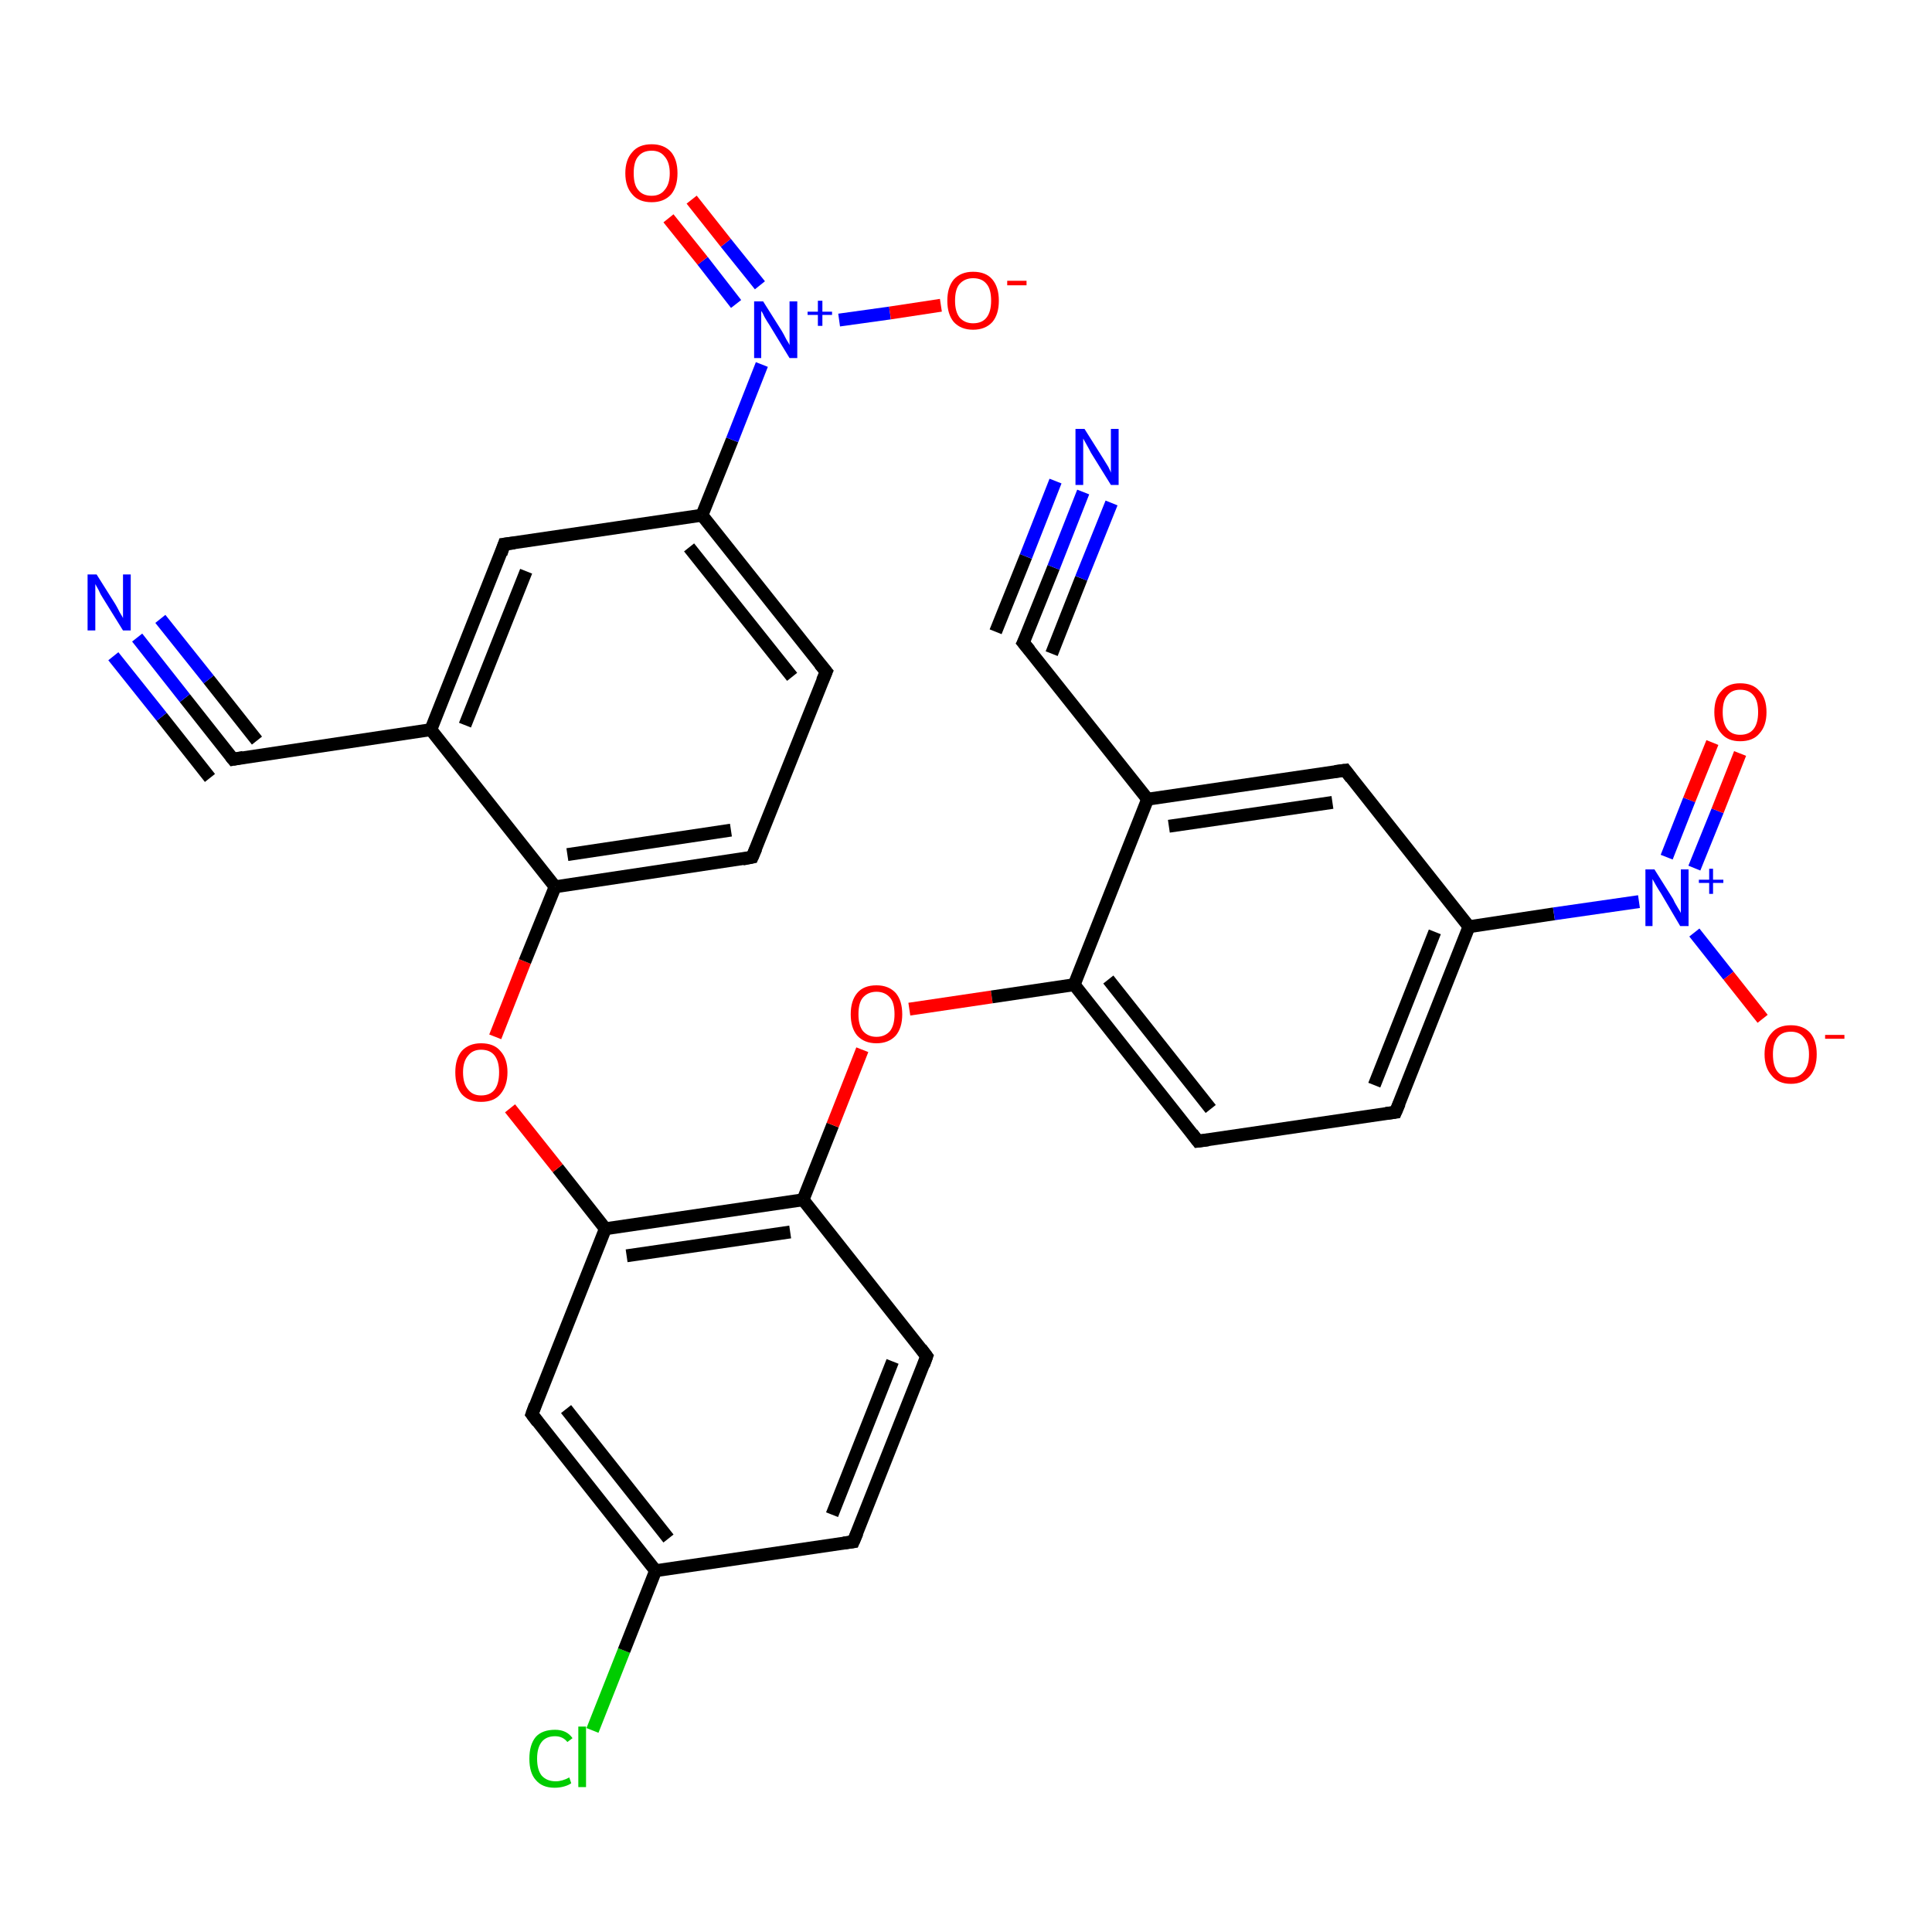 <?xml version='1.0' encoding='iso-8859-1'?>
<svg version='1.1' baseProfile='full'
              xmlns='http://www.w3.org/2000/svg'
                      xmlns:rdkit='http://www.rdkit.org/xml'
                      xmlns:xlink='http://www.w3.org/1999/xlink'
                  xml:space='preserve'
width='300px' height='300px' viewBox='0 0 300 300'>
<!-- END OF HEADER -->
<rect style='opacity:1.0;fill:#FFFFFF;stroke:none' width='300.0' height='300.0' x='0.0' y='0.0'> </rect>
<path class='bond-0 atom-0 atom-1' d='M 92.0,268.7 L 96.9,256.3' style='fill:none;fill-rule:evenodd;stroke:#00CC00;stroke-width:2.0px;stroke-linecap:butt;stroke-linejoin:miter;stroke-opacity:1' />
<path class='bond-0 atom-0 atom-1' d='M 96.9,256.3 L 101.8,243.9' style='fill:none;fill-rule:evenodd;stroke:#000000;stroke-width:2.0px;stroke-linecap:butt;stroke-linejoin:miter;stroke-opacity:1' />
<path class='bond-1 atom-1 atom-2' d='M 101.8,243.9 L 82.6,219.6' style='fill:none;fill-rule:evenodd;stroke:#000000;stroke-width:2.0px;stroke-linecap:butt;stroke-linejoin:miter;stroke-opacity:1' />
<path class='bond-1 atom-1 atom-2' d='M 103.8,238.9 L 87.9,218.8' style='fill:none;fill-rule:evenodd;stroke:#000000;stroke-width:2.0px;stroke-linecap:butt;stroke-linejoin:miter;stroke-opacity:1' />
<path class='bond-2 atom-2 atom-3' d='M 82.6,219.6 L 94.0,190.8' style='fill:none;fill-rule:evenodd;stroke:#000000;stroke-width:2.0px;stroke-linecap:butt;stroke-linejoin:miter;stroke-opacity:1' />
<path class='bond-3 atom-3 atom-4' d='M 94.0,190.8 L 86.6,181.4' style='fill:none;fill-rule:evenodd;stroke:#000000;stroke-width:2.0px;stroke-linecap:butt;stroke-linejoin:miter;stroke-opacity:1' />
<path class='bond-3 atom-3 atom-4' d='M 86.6,181.4 L 79.2,172.1' style='fill:none;fill-rule:evenodd;stroke:#FF0000;stroke-width:2.0px;stroke-linecap:butt;stroke-linejoin:miter;stroke-opacity:1' />
<path class='bond-4 atom-4 atom-5' d='M 76.9,161.0 L 81.5,149.3' style='fill:none;fill-rule:evenodd;stroke:#FF0000;stroke-width:2.0px;stroke-linecap:butt;stroke-linejoin:miter;stroke-opacity:1' />
<path class='bond-4 atom-4 atom-5' d='M 81.5,149.3 L 86.2,137.7' style='fill:none;fill-rule:evenodd;stroke:#000000;stroke-width:2.0px;stroke-linecap:butt;stroke-linejoin:miter;stroke-opacity:1' />
<path class='bond-5 atom-5 atom-6' d='M 86.2,137.7 L 116.8,133.1' style='fill:none;fill-rule:evenodd;stroke:#000000;stroke-width:2.0px;stroke-linecap:butt;stroke-linejoin:miter;stroke-opacity:1' />
<path class='bond-5 atom-5 atom-6' d='M 88.1,132.7 L 113.5,128.9' style='fill:none;fill-rule:evenodd;stroke:#000000;stroke-width:2.0px;stroke-linecap:butt;stroke-linejoin:miter;stroke-opacity:1' />
<path class='bond-6 atom-6 atom-7' d='M 116.8,133.1 L 128.3,104.3' style='fill:none;fill-rule:evenodd;stroke:#000000;stroke-width:2.0px;stroke-linecap:butt;stroke-linejoin:miter;stroke-opacity:1' />
<path class='bond-7 atom-7 atom-8' d='M 128.3,104.3 L 109.0,80.0' style='fill:none;fill-rule:evenodd;stroke:#000000;stroke-width:2.0px;stroke-linecap:butt;stroke-linejoin:miter;stroke-opacity:1' />
<path class='bond-7 atom-7 atom-8' d='M 123.0,105.1 L 107.0,85.0' style='fill:none;fill-rule:evenodd;stroke:#000000;stroke-width:2.0px;stroke-linecap:butt;stroke-linejoin:miter;stroke-opacity:1' />
<path class='bond-8 atom-8 atom-9' d='M 109.0,80.0 L 113.7,68.3' style='fill:none;fill-rule:evenodd;stroke:#000000;stroke-width:2.0px;stroke-linecap:butt;stroke-linejoin:miter;stroke-opacity:1' />
<path class='bond-8 atom-8 atom-9' d='M 113.7,68.3 L 118.3,56.6' style='fill:none;fill-rule:evenodd;stroke:#0000FF;stroke-width:2.0px;stroke-linecap:butt;stroke-linejoin:miter;stroke-opacity:1' />
<path class='bond-9 atom-9 atom-10' d='M 130.3,49.7 L 138.2,48.6' style='fill:none;fill-rule:evenodd;stroke:#0000FF;stroke-width:2.0px;stroke-linecap:butt;stroke-linejoin:miter;stroke-opacity:1' />
<path class='bond-9 atom-9 atom-10' d='M 138.2,48.6 L 146.1,47.4' style='fill:none;fill-rule:evenodd;stroke:#FF0000;stroke-width:2.0px;stroke-linecap:butt;stroke-linejoin:miter;stroke-opacity:1' />
<path class='bond-10 atom-9 atom-11' d='M 118.0,44.3 L 112.7,37.7' style='fill:none;fill-rule:evenodd;stroke:#0000FF;stroke-width:2.0px;stroke-linecap:butt;stroke-linejoin:miter;stroke-opacity:1' />
<path class='bond-10 atom-9 atom-11' d='M 112.7,37.7 L 107.4,31.0' style='fill:none;fill-rule:evenodd;stroke:#FF0000;stroke-width:2.0px;stroke-linecap:butt;stroke-linejoin:miter;stroke-opacity:1' />
<path class='bond-10 atom-9 atom-11' d='M 114.3,47.2 L 109.1,40.5' style='fill:none;fill-rule:evenodd;stroke:#0000FF;stroke-width:2.0px;stroke-linecap:butt;stroke-linejoin:miter;stroke-opacity:1' />
<path class='bond-10 atom-9 atom-11' d='M 109.1,40.5 L 103.8,33.9' style='fill:none;fill-rule:evenodd;stroke:#FF0000;stroke-width:2.0px;stroke-linecap:butt;stroke-linejoin:miter;stroke-opacity:1' />
<path class='bond-11 atom-8 atom-12' d='M 109.0,80.0 L 78.3,84.5' style='fill:none;fill-rule:evenodd;stroke:#000000;stroke-width:2.0px;stroke-linecap:butt;stroke-linejoin:miter;stroke-opacity:1' />
<path class='bond-12 atom-12 atom-13' d='M 78.3,84.5 L 66.9,113.3' style='fill:none;fill-rule:evenodd;stroke:#000000;stroke-width:2.0px;stroke-linecap:butt;stroke-linejoin:miter;stroke-opacity:1' />
<path class='bond-12 atom-12 atom-13' d='M 81.7,88.7 L 72.2,112.6' style='fill:none;fill-rule:evenodd;stroke:#000000;stroke-width:2.0px;stroke-linecap:butt;stroke-linejoin:miter;stroke-opacity:1' />
<path class='bond-13 atom-13 atom-14' d='M 66.9,113.3 L 36.2,117.9' style='fill:none;fill-rule:evenodd;stroke:#000000;stroke-width:2.0px;stroke-linecap:butt;stroke-linejoin:miter;stroke-opacity:1' />
<path class='bond-14 atom-14 atom-15' d='M 36.2,117.9 L 28.7,108.4' style='fill:none;fill-rule:evenodd;stroke:#000000;stroke-width:2.0px;stroke-linecap:butt;stroke-linejoin:miter;stroke-opacity:1' />
<path class='bond-14 atom-14 atom-15' d='M 28.7,108.4 L 21.3,99.0' style='fill:none;fill-rule:evenodd;stroke:#0000FF;stroke-width:2.0px;stroke-linecap:butt;stroke-linejoin:miter;stroke-opacity:1' />
<path class='bond-14 atom-14 atom-15' d='M 32.6,120.8 L 25.1,111.3' style='fill:none;fill-rule:evenodd;stroke:#000000;stroke-width:2.0px;stroke-linecap:butt;stroke-linejoin:miter;stroke-opacity:1' />
<path class='bond-14 atom-14 atom-15' d='M 25.1,111.3 L 17.6,101.9' style='fill:none;fill-rule:evenodd;stroke:#0000FF;stroke-width:2.0px;stroke-linecap:butt;stroke-linejoin:miter;stroke-opacity:1' />
<path class='bond-14 atom-14 atom-15' d='M 39.9,115.0 L 32.4,105.5' style='fill:none;fill-rule:evenodd;stroke:#000000;stroke-width:2.0px;stroke-linecap:butt;stroke-linejoin:miter;stroke-opacity:1' />
<path class='bond-14 atom-14 atom-15' d='M 32.4,105.5 L 24.9,96.1' style='fill:none;fill-rule:evenodd;stroke:#0000FF;stroke-width:2.0px;stroke-linecap:butt;stroke-linejoin:miter;stroke-opacity:1' />
<path class='bond-15 atom-3 atom-16' d='M 94.0,190.8 L 124.7,186.3' style='fill:none;fill-rule:evenodd;stroke:#000000;stroke-width:2.0px;stroke-linecap:butt;stroke-linejoin:miter;stroke-opacity:1' />
<path class='bond-15 atom-3 atom-16' d='M 97.3,195.0 L 122.7,191.3' style='fill:none;fill-rule:evenodd;stroke:#000000;stroke-width:2.0px;stroke-linecap:butt;stroke-linejoin:miter;stroke-opacity:1' />
<path class='bond-16 atom-16 atom-17' d='M 124.7,186.3 L 129.3,174.7' style='fill:none;fill-rule:evenodd;stroke:#000000;stroke-width:2.0px;stroke-linecap:butt;stroke-linejoin:miter;stroke-opacity:1' />
<path class='bond-16 atom-16 atom-17' d='M 129.3,174.7 L 133.9,163.0' style='fill:none;fill-rule:evenodd;stroke:#FF0000;stroke-width:2.0px;stroke-linecap:butt;stroke-linejoin:miter;stroke-opacity:1' />
<path class='bond-17 atom-17 atom-18' d='M 141.2,156.7 L 154.0,154.8' style='fill:none;fill-rule:evenodd;stroke:#FF0000;stroke-width:2.0px;stroke-linecap:butt;stroke-linejoin:miter;stroke-opacity:1' />
<path class='bond-17 atom-17 atom-18' d='M 154.0,154.8 L 166.8,152.9' style='fill:none;fill-rule:evenodd;stroke:#000000;stroke-width:2.0px;stroke-linecap:butt;stroke-linejoin:miter;stroke-opacity:1' />
<path class='bond-18 atom-18 atom-19' d='M 166.8,152.9 L 186.0,177.2' style='fill:none;fill-rule:evenodd;stroke:#000000;stroke-width:2.0px;stroke-linecap:butt;stroke-linejoin:miter;stroke-opacity:1' />
<path class='bond-18 atom-18 atom-19' d='M 172.1,152.1 L 188.0,172.2' style='fill:none;fill-rule:evenodd;stroke:#000000;stroke-width:2.0px;stroke-linecap:butt;stroke-linejoin:miter;stroke-opacity:1' />
<path class='bond-19 atom-19 atom-20' d='M 186.0,177.2 L 216.7,172.7' style='fill:none;fill-rule:evenodd;stroke:#000000;stroke-width:2.0px;stroke-linecap:butt;stroke-linejoin:miter;stroke-opacity:1' />
<path class='bond-20 atom-20 atom-21' d='M 216.7,172.7 L 228.1,143.9' style='fill:none;fill-rule:evenodd;stroke:#000000;stroke-width:2.0px;stroke-linecap:butt;stroke-linejoin:miter;stroke-opacity:1' />
<path class='bond-20 atom-20 atom-21' d='M 213.4,168.5 L 222.8,144.7' style='fill:none;fill-rule:evenodd;stroke:#000000;stroke-width:2.0px;stroke-linecap:butt;stroke-linejoin:miter;stroke-opacity:1' />
<path class='bond-21 atom-21 atom-22' d='M 228.1,143.9 L 241.3,141.9' style='fill:none;fill-rule:evenodd;stroke:#000000;stroke-width:2.0px;stroke-linecap:butt;stroke-linejoin:miter;stroke-opacity:1' />
<path class='bond-21 atom-21 atom-22' d='M 241.3,141.9 L 254.5,140.0' style='fill:none;fill-rule:evenodd;stroke:#0000FF;stroke-width:2.0px;stroke-linecap:butt;stroke-linejoin:miter;stroke-opacity:1' />
<path class='bond-22 atom-22 atom-23' d='M 263.1,144.8 L 268.4,151.5' style='fill:none;fill-rule:evenodd;stroke:#0000FF;stroke-width:2.0px;stroke-linecap:butt;stroke-linejoin:miter;stroke-opacity:1' />
<path class='bond-22 atom-22 atom-23' d='M 268.4,151.5 L 273.7,158.2' style='fill:none;fill-rule:evenodd;stroke:#FF0000;stroke-width:2.0px;stroke-linecap:butt;stroke-linejoin:miter;stroke-opacity:1' />
<path class='bond-23 atom-22 atom-24' d='M 263.1,134.8 L 266.7,125.9' style='fill:none;fill-rule:evenodd;stroke:#0000FF;stroke-width:2.0px;stroke-linecap:butt;stroke-linejoin:miter;stroke-opacity:1' />
<path class='bond-23 atom-22 atom-24' d='M 266.7,125.9 L 270.2,117.0' style='fill:none;fill-rule:evenodd;stroke:#FF0000;stroke-width:2.0px;stroke-linecap:butt;stroke-linejoin:miter;stroke-opacity:1' />
<path class='bond-23 atom-22 atom-24' d='M 258.8,133.1 L 262.3,124.2' style='fill:none;fill-rule:evenodd;stroke:#0000FF;stroke-width:2.0px;stroke-linecap:butt;stroke-linejoin:miter;stroke-opacity:1' />
<path class='bond-23 atom-22 atom-24' d='M 262.3,124.2 L 265.9,115.3' style='fill:none;fill-rule:evenodd;stroke:#FF0000;stroke-width:2.0px;stroke-linecap:butt;stroke-linejoin:miter;stroke-opacity:1' />
<path class='bond-24 atom-21 atom-25' d='M 228.1,143.9 L 208.9,119.6' style='fill:none;fill-rule:evenodd;stroke:#000000;stroke-width:2.0px;stroke-linecap:butt;stroke-linejoin:miter;stroke-opacity:1' />
<path class='bond-25 atom-25 atom-26' d='M 208.9,119.6 L 178.2,124.1' style='fill:none;fill-rule:evenodd;stroke:#000000;stroke-width:2.0px;stroke-linecap:butt;stroke-linejoin:miter;stroke-opacity:1' />
<path class='bond-25 atom-25 atom-26' d='M 206.9,124.6 L 181.5,128.3' style='fill:none;fill-rule:evenodd;stroke:#000000;stroke-width:2.0px;stroke-linecap:butt;stroke-linejoin:miter;stroke-opacity:1' />
<path class='bond-26 atom-26 atom-27' d='M 178.2,124.1 L 158.9,99.8' style='fill:none;fill-rule:evenodd;stroke:#000000;stroke-width:2.0px;stroke-linecap:butt;stroke-linejoin:miter;stroke-opacity:1' />
<path class='bond-27 atom-27 atom-28' d='M 158.9,99.8 L 163.6,88.1' style='fill:none;fill-rule:evenodd;stroke:#000000;stroke-width:2.0px;stroke-linecap:butt;stroke-linejoin:miter;stroke-opacity:1' />
<path class='bond-27 atom-27 atom-28' d='M 163.6,88.1 L 168.2,76.4' style='fill:none;fill-rule:evenodd;stroke:#0000FF;stroke-width:2.0px;stroke-linecap:butt;stroke-linejoin:miter;stroke-opacity:1' />
<path class='bond-27 atom-27 atom-28' d='M 154.6,98.1 L 159.3,86.4' style='fill:none;fill-rule:evenodd;stroke:#000000;stroke-width:2.0px;stroke-linecap:butt;stroke-linejoin:miter;stroke-opacity:1' />
<path class='bond-27 atom-27 atom-28' d='M 159.3,86.4 L 163.9,74.7' style='fill:none;fill-rule:evenodd;stroke:#0000FF;stroke-width:2.0px;stroke-linecap:butt;stroke-linejoin:miter;stroke-opacity:1' />
<path class='bond-27 atom-27 atom-28' d='M 163.3,101.5 L 167.9,89.8' style='fill:none;fill-rule:evenodd;stroke:#000000;stroke-width:2.0px;stroke-linecap:butt;stroke-linejoin:miter;stroke-opacity:1' />
<path class='bond-27 atom-27 atom-28' d='M 167.9,89.8 L 172.6,78.1' style='fill:none;fill-rule:evenodd;stroke:#0000FF;stroke-width:2.0px;stroke-linecap:butt;stroke-linejoin:miter;stroke-opacity:1' />
<path class='bond-28 atom-16 atom-29' d='M 124.7,186.3 L 143.9,210.6' style='fill:none;fill-rule:evenodd;stroke:#000000;stroke-width:2.0px;stroke-linecap:butt;stroke-linejoin:miter;stroke-opacity:1' />
<path class='bond-29 atom-29 atom-30' d='M 143.9,210.6 L 132.5,239.4' style='fill:none;fill-rule:evenodd;stroke:#000000;stroke-width:2.0px;stroke-linecap:butt;stroke-linejoin:miter;stroke-opacity:1' />
<path class='bond-29 atom-29 atom-30' d='M 138.6,211.4 L 129.2,235.2' style='fill:none;fill-rule:evenodd;stroke:#000000;stroke-width:2.0px;stroke-linecap:butt;stroke-linejoin:miter;stroke-opacity:1' />
<path class='bond-30 atom-13 atom-5' d='M 66.9,113.3 L 86.2,137.7' style='fill:none;fill-rule:evenodd;stroke:#000000;stroke-width:2.0px;stroke-linecap:butt;stroke-linejoin:miter;stroke-opacity:1' />
<path class='bond-31 atom-26 atom-18' d='M 178.2,124.1 L 166.8,152.9' style='fill:none;fill-rule:evenodd;stroke:#000000;stroke-width:2.0px;stroke-linecap:butt;stroke-linejoin:miter;stroke-opacity:1' />
<path class='bond-32 atom-30 atom-1' d='M 132.5,239.4 L 101.8,243.9' style='fill:none;fill-rule:evenodd;stroke:#000000;stroke-width:2.0px;stroke-linecap:butt;stroke-linejoin:miter;stroke-opacity:1' />
<path d='M 83.5,220.8 L 82.6,219.6 L 83.1,218.2' style='fill:none;stroke:#000000;stroke-width:2.0px;stroke-linecap:butt;stroke-linejoin:miter;stroke-opacity:1;' />
<path d='M 115.3,133.4 L 116.8,133.1 L 117.4,131.7' style='fill:none;stroke:#000000;stroke-width:2.0px;stroke-linecap:butt;stroke-linejoin:miter;stroke-opacity:1;' />
<path d='M 127.7,105.7 L 128.3,104.3 L 127.3,103.1' style='fill:none;stroke:#000000;stroke-width:2.0px;stroke-linecap:butt;stroke-linejoin:miter;stroke-opacity:1;' />
<path d='M 79.9,84.3 L 78.3,84.5 L 77.8,86.0' style='fill:none;stroke:#000000;stroke-width:2.0px;stroke-linecap:butt;stroke-linejoin:miter;stroke-opacity:1;' />
<path d='M 37.8,117.6 L 36.2,117.9 L 35.8,117.4' style='fill:none;stroke:#000000;stroke-width:2.0px;stroke-linecap:butt;stroke-linejoin:miter;stroke-opacity:1;' />
<path d='M 185.1,176.0 L 186.0,177.2 L 187.6,177.0' style='fill:none;stroke:#000000;stroke-width:2.0px;stroke-linecap:butt;stroke-linejoin:miter;stroke-opacity:1;' />
<path d='M 215.2,172.9 L 216.7,172.7 L 217.3,171.3' style='fill:none;stroke:#000000;stroke-width:2.0px;stroke-linecap:butt;stroke-linejoin:miter;stroke-opacity:1;' />
<path d='M 209.8,120.8 L 208.9,119.6 L 207.3,119.8' style='fill:none;stroke:#000000;stroke-width:2.0px;stroke-linecap:butt;stroke-linejoin:miter;stroke-opacity:1;' />
<path d='M 159.9,101.0 L 158.9,99.8 L 159.2,99.2' style='fill:none;stroke:#000000;stroke-width:2.0px;stroke-linecap:butt;stroke-linejoin:miter;stroke-opacity:1;' />
<path d='M 143.0,209.4 L 143.9,210.6 L 143.4,212.0' style='fill:none;stroke:#000000;stroke-width:2.0px;stroke-linecap:butt;stroke-linejoin:miter;stroke-opacity:1;' />
<path d='M 133.1,238.0 L 132.5,239.4 L 131.0,239.6' style='fill:none;stroke:#000000;stroke-width:2.0px;stroke-linecap:butt;stroke-linejoin:miter;stroke-opacity:1;' />
<path class='atom-0' d='M 82.2 273.1
Q 82.2 270.9, 83.2 269.7
Q 84.2 268.6, 86.2 268.6
Q 88.0 268.6, 88.9 269.9
L 88.1 270.5
Q 87.4 269.6, 86.2 269.6
Q 84.8 269.6, 84.1 270.5
Q 83.4 271.4, 83.4 273.1
Q 83.4 274.8, 84.1 275.7
Q 84.9 276.6, 86.3 276.6
Q 87.3 276.6, 88.4 276.0
L 88.7 276.9
Q 88.3 277.2, 87.6 277.4
Q 86.9 277.6, 86.1 277.6
Q 84.2 277.6, 83.2 276.4
Q 82.2 275.3, 82.2 273.1
' fill='#00CC00'/>
<path class='atom-0' d='M 89.8 268.1
L 91.0 268.1
L 91.0 277.5
L 89.8 277.5
L 89.8 268.1
' fill='#00CC00'/>
<path class='atom-4' d='M 70.7 166.5
Q 70.7 164.4, 71.7 163.2
Q 72.8 162.0, 74.7 162.0
Q 76.7 162.0, 77.7 163.2
Q 78.8 164.4, 78.8 166.5
Q 78.8 168.6, 77.7 169.9
Q 76.7 171.1, 74.7 171.1
Q 72.8 171.1, 71.7 169.9
Q 70.7 168.7, 70.7 166.5
M 74.7 170.1
Q 76.1 170.1, 76.8 169.2
Q 77.5 168.3, 77.5 166.5
Q 77.5 164.8, 76.8 163.9
Q 76.1 163.0, 74.7 163.0
Q 73.4 163.0, 72.7 163.9
Q 71.9 164.8, 71.9 166.5
Q 71.9 168.3, 72.7 169.2
Q 73.4 170.1, 74.7 170.1
' fill='#FF0000'/>
<path class='atom-9' d='M 118.5 46.8
L 121.4 51.4
Q 121.7 51.9, 122.1 52.7
Q 122.6 53.5, 122.6 53.6
L 122.6 46.8
L 123.8 46.8
L 123.8 55.6
L 122.6 55.6
L 119.5 50.5
Q 119.1 49.9, 118.7 49.2
Q 118.4 48.5, 118.2 48.3
L 118.2 55.6
L 117.1 55.6
L 117.1 46.8
L 118.5 46.8
' fill='#0000FF'/>
<path class='atom-9' d='M 125.4 48.4
L 127.0 48.4
L 127.0 46.7
L 127.7 46.7
L 127.7 48.4
L 129.2 48.4
L 129.2 48.9
L 127.7 48.9
L 127.7 50.6
L 127.0 50.6
L 127.0 48.9
L 125.4 48.9
L 125.4 48.4
' fill='#0000FF'/>
<path class='atom-10' d='M 147.1 46.7
Q 147.1 44.6, 148.1 43.4
Q 149.2 42.2, 151.1 42.2
Q 153.1 42.2, 154.1 43.4
Q 155.1 44.6, 155.1 46.7
Q 155.1 48.8, 154.1 50.0
Q 153.0 51.2, 151.1 51.2
Q 149.2 51.2, 148.1 50.0
Q 147.1 48.8, 147.1 46.7
M 151.1 50.2
Q 152.5 50.2, 153.2 49.3
Q 153.9 48.4, 153.9 46.7
Q 153.9 44.9, 153.2 44.1
Q 152.5 43.2, 151.1 43.2
Q 149.8 43.2, 149.0 44.1
Q 148.3 44.9, 148.3 46.7
Q 148.3 48.4, 149.0 49.3
Q 149.8 50.2, 151.1 50.2
' fill='#FF0000'/>
<path class='atom-10' d='M 156.4 43.6
L 159.4 43.6
L 159.4 44.3
L 156.4 44.3
L 156.4 43.6
' fill='#FF0000'/>
<path class='atom-11' d='M 97.1 26.9
Q 97.1 24.8, 98.2 23.6
Q 99.2 22.4, 101.2 22.4
Q 103.1 22.4, 104.2 23.6
Q 105.2 24.8, 105.2 26.9
Q 105.2 29.0, 104.2 30.2
Q 103.1 31.4, 101.2 31.4
Q 99.2 31.4, 98.2 30.2
Q 97.1 29.0, 97.1 26.9
M 101.2 30.4
Q 102.5 30.4, 103.2 29.5
Q 104.0 28.6, 104.0 26.9
Q 104.0 25.2, 103.2 24.3
Q 102.5 23.4, 101.2 23.4
Q 99.8 23.4, 99.1 24.3
Q 98.4 25.1, 98.4 26.9
Q 98.4 28.7, 99.1 29.5
Q 99.8 30.4, 101.2 30.4
' fill='#FF0000'/>
<path class='atom-15' d='M 15.0 89.2
L 17.9 93.8
Q 18.2 94.3, 18.6 95.1
Q 19.1 95.9, 19.1 96.0
L 19.1 89.2
L 20.3 89.2
L 20.3 97.9
L 19.1 97.9
L 16.0 92.9
Q 15.6 92.3, 15.3 91.6
Q 14.9 90.9, 14.8 90.7
L 14.8 97.9
L 13.6 97.9
L 13.6 89.2
L 15.0 89.2
' fill='#0000FF'/>
<path class='atom-17' d='M 132.1 157.5
Q 132.1 155.4, 133.1 154.2
Q 134.1 153.0, 136.1 153.0
Q 138.0 153.0, 139.1 154.2
Q 140.1 155.4, 140.1 157.5
Q 140.1 159.6, 139.1 160.8
Q 138.0 162.0, 136.1 162.0
Q 134.2 162.0, 133.1 160.8
Q 132.1 159.6, 132.1 157.5
M 136.1 161.0
Q 137.4 161.0, 138.2 160.1
Q 138.9 159.2, 138.9 157.5
Q 138.9 155.7, 138.2 154.9
Q 137.4 154.0, 136.1 154.0
Q 134.8 154.0, 134.0 154.9
Q 133.3 155.7, 133.3 157.5
Q 133.3 159.2, 134.0 160.1
Q 134.8 161.0, 136.1 161.0
' fill='#FF0000'/>
<path class='atom-22' d='M 256.9 135.0
L 259.8 139.6
Q 260.0 140.1, 260.5 140.9
Q 261.0 141.7, 261.0 141.8
L 261.0 135.0
L 262.2 135.0
L 262.2 143.8
L 260.9 143.8
L 257.9 138.7
Q 257.5 138.1, 257.1 137.4
Q 256.7 136.7, 256.6 136.5
L 256.6 143.8
L 255.5 143.8
L 255.5 135.0
L 256.9 135.0
' fill='#0000FF'/>
<path class='atom-22' d='M 263.8 136.6
L 265.4 136.6
L 265.4 134.9
L 266.0 134.9
L 266.0 136.6
L 267.6 136.6
L 267.6 137.1
L 266.0 137.1
L 266.0 138.8
L 265.4 138.8
L 265.4 137.1
L 263.8 137.1
L 263.8 136.6
' fill='#0000FF'/>
<path class='atom-23' d='M 274.0 163.7
Q 274.0 161.6, 275.1 160.4
Q 276.1 159.2, 278.1 159.2
Q 280.0 159.2, 281.1 160.4
Q 282.1 161.6, 282.1 163.7
Q 282.1 165.8, 281.1 167.0
Q 280.0 168.3, 278.1 168.3
Q 276.1 168.3, 275.1 167.0
Q 274.0 165.8, 274.0 163.7
M 278.1 167.3
Q 279.4 167.3, 280.1 166.4
Q 280.9 165.5, 280.9 163.7
Q 280.9 162.0, 280.1 161.1
Q 279.4 160.2, 278.1 160.2
Q 276.7 160.2, 276.0 161.1
Q 275.3 162.0, 275.3 163.7
Q 275.3 165.5, 276.0 166.4
Q 276.7 167.3, 278.1 167.3
' fill='#FF0000'/>
<path class='atom-23' d='M 283.4 160.7
L 286.4 160.7
L 286.4 161.3
L 283.4 161.3
L 283.4 160.7
' fill='#FF0000'/>
<path class='atom-24' d='M 266.2 110.6
Q 266.2 108.4, 267.3 107.3
Q 268.3 106.1, 270.2 106.1
Q 272.2 106.1, 273.2 107.3
Q 274.3 108.4, 274.3 110.6
Q 274.3 112.7, 273.2 113.9
Q 272.2 115.1, 270.2 115.1
Q 268.3 115.1, 267.3 113.9
Q 266.2 112.7, 266.2 110.6
M 270.2 114.1
Q 271.6 114.1, 272.3 113.2
Q 273.0 112.3, 273.0 110.6
Q 273.0 108.8, 272.3 108.0
Q 271.6 107.1, 270.2 107.1
Q 268.9 107.1, 268.2 108.0
Q 267.5 108.8, 267.5 110.6
Q 267.5 112.3, 268.2 113.2
Q 268.9 114.1, 270.2 114.1
' fill='#FF0000'/>
<path class='atom-28' d='M 168.4 66.6
L 171.3 71.2
Q 171.6 71.7, 172.1 72.5
Q 172.5 73.3, 172.5 73.4
L 172.5 66.6
L 173.7 66.6
L 173.7 75.3
L 172.5 75.3
L 169.4 70.3
Q 169.1 69.7, 168.7 69.0
Q 168.3 68.3, 168.2 68.1
L 168.2 75.3
L 167.0 75.3
L 167.0 66.6
L 168.4 66.6
' fill='#0000FF'/>
</svg>
